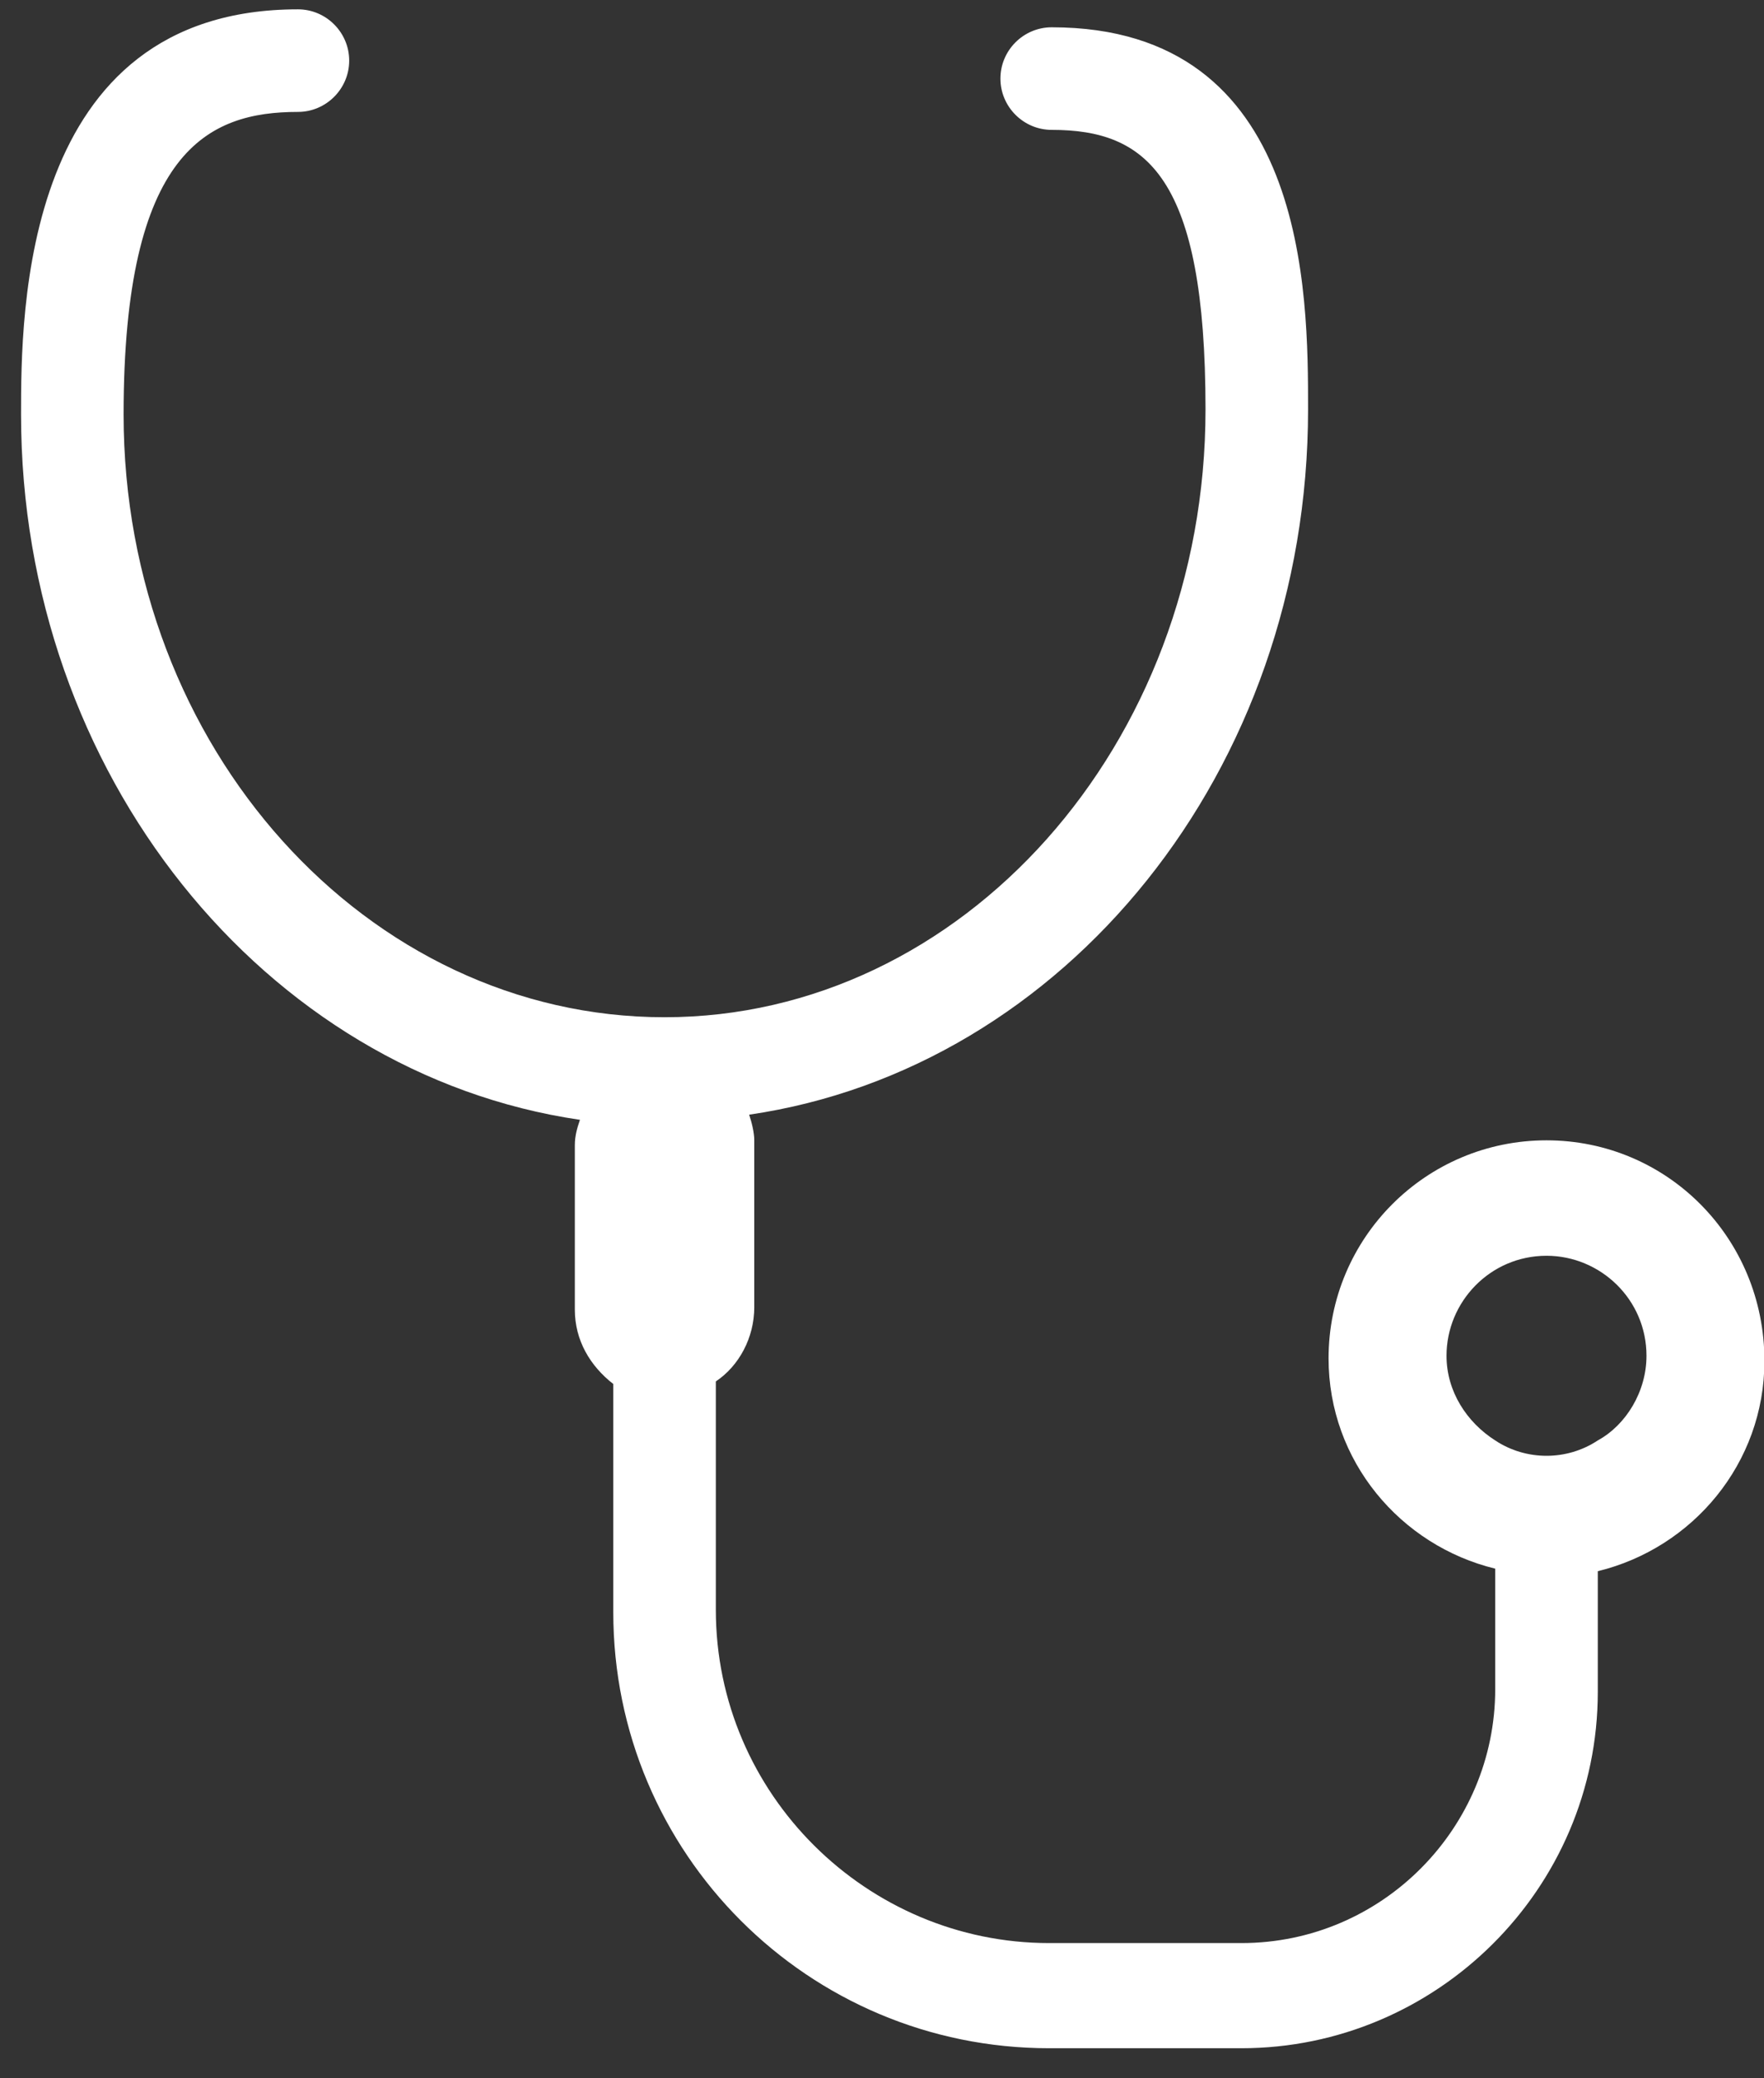 <?xml version="1.0" encoding="UTF-8" standalone="no"?>
<svg width="45px" height="53px" viewBox="0 0 45 53" version="1.1" xmlns="http://www.w3.org/2000/svg" xmlns:xlink="http://www.w3.org/1999/xlink">
    <rect x="0" y="0" width="45" height="53" fill="#333333" stroke="none"/>
    <!-- Generator: Sketch 45.1 (43504) - http://www.bohemiancoding.com/sketch -->
    <title>Shape</title>
    <desc>Created with Sketch.</desc>
    <defs></defs>
    <g id="App" stroke="none" stroke-width="1" fill="none" fill-rule="evenodd">
        <g id="04.1_echopen_wireframe_about" transform="translate(-756, -498)" fill-rule="nonzero" fill="#FFFFFF">
            <g id="Group" transform="translate(660, 498)">
                <path d="M135.452,29.08 C132.378,29.08 129.892,31.566 129.892,34.64 C129.892,37.256 131.724,39.414 134.143,40.003 L134.143,43.077 C134.143,46.608 131.266,49.551 127.669,49.551 L122.763,49.551 C118.12,49.551 114.261,45.758 114.261,41.049 L114.261,35.228 C114.85,34.836 115.242,34.116 115.242,33.332 L115.242,29.08 C115.242,28.884 115.177,28.623 115.111,28.426 C123.156,27.249 129.369,19.662 129.369,10.441 C129.369,7.498 129.369,0.696 122.829,0.696 C122.109,0.696 121.521,1.284 121.521,2.004 C121.521,2.723 122.109,3.312 122.829,3.312 C125.249,3.312 126.753,4.489 126.753,10.441 C126.753,19.008 120.54,25.941 112.953,25.941 C105.366,25.941 99.153,19.074 99.153,10.571 C99.153,3.835 101.311,2.854 103.6,2.854 C104.32,2.854 104.908,2.265 104.908,1.546 C104.908,0.826 104.32,0.238 103.6,0.238 C96.537,0.238 96.537,8.021 96.537,10.571 C96.537,19.728 102.75,27.38 110.795,28.557 C110.729,28.753 110.664,28.95 110.664,29.211 L110.664,33.397 C110.664,34.182 111.056,34.836 111.645,35.294 L111.645,41.115 C111.645,47.262 116.616,52.233 122.763,52.233 L127.669,52.233 C132.639,52.233 136.76,48.178 136.76,43.142 L136.76,40.068 C139.179,39.479 141.011,37.321 141.011,34.705 C141.011,31.566 138.525,29.08 135.452,29.08 Z M136.76,36.733 C136.367,36.994 135.909,37.125 135.452,37.125 C134.994,37.125 134.536,36.994 134.143,36.733 C133.424,36.275 132.901,35.49 132.901,34.574 C132.901,33.201 134.013,32.024 135.452,32.024 C136.825,32.024 138.002,33.135 138.002,34.574 C138.002,35.49 137.479,36.34 136.76,36.733 Z" id="Shape"></path>
            </g>
        </g>
    </g>
</svg>